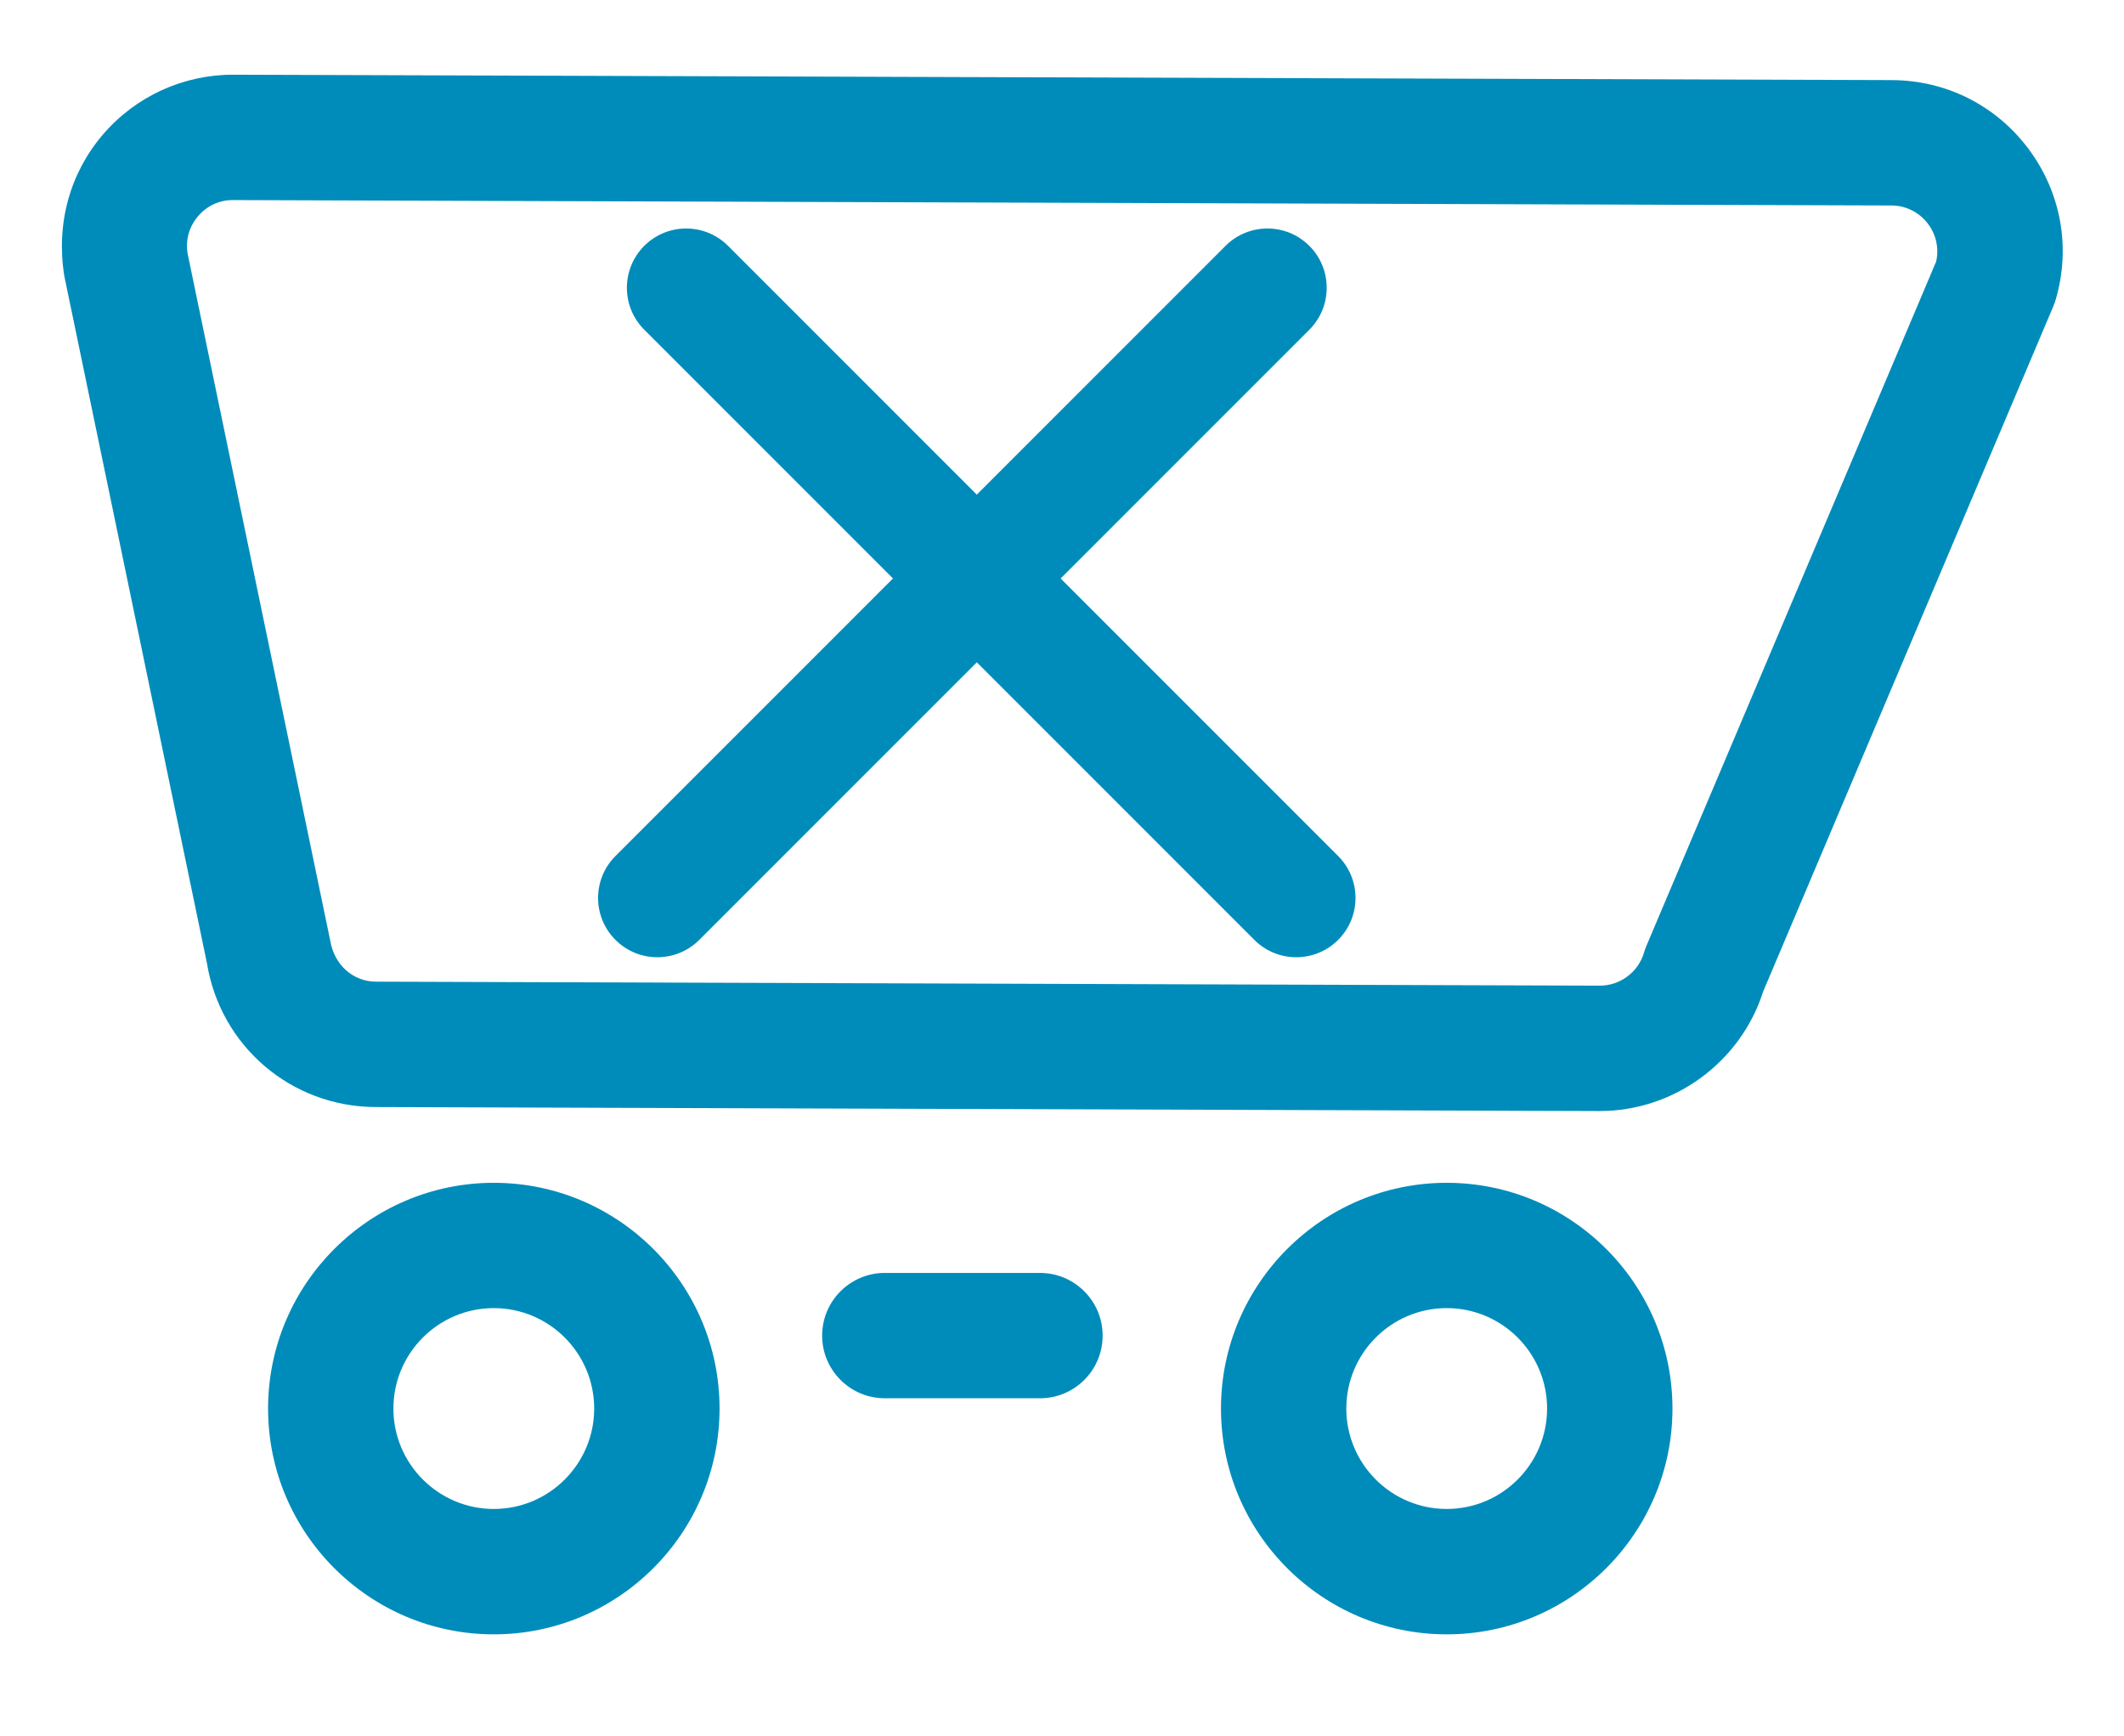 <?xml version="1.0" encoding="utf-8"?>
<!-- Generator: Adobe Illustrator 15.0.0, SVG Export Plug-In . SVG Version: 6.00 Build 0)  -->
<!DOCTYPE svg PUBLIC "-//W3C//DTD SVG 1.1//EN" "http://www.w3.org/Graphics/SVG/1.1/DTD/svg11.dtd">
<svg version="1.1" id="Layer_1" xmlns="http://www.w3.org/2000/svg" xmlns:xlink="http://www.w3.org/1999/xlink" x="0px" y="0px"
	 width="645px" height="527px" viewBox="-14.5 -23.5 645 527" enable-background="new -14.5 -23.5 645 527" xml:space="preserve">
<g>
	<path fill="#008CBA" d="M471.146,313.838l-371.606-1.21c-25.586-0.083-47.123-18.465-51.208-43.732L5.041,60.361
		C2.442,44.41,6.754,29.053,16.696,17.415C26.637,5.776,41.126-0.869,56.435-0.819l503.54,1.64
		c16.512,0.054,31.651,7.668,41.531,20.889c9.873,13.23,12.896,29.899,8.26,45.744c-0.209,0.717-0.46,1.411-0.745,2.077
		l-88.11,208.054C514.064,299.065,493.783,313.912,471.146,313.838z M56.31,37.239c-5.633-0.019-9.114,3.065-10.679,4.9
		c-1.564,1.836-4.062,5.755-3.166,11.318L85.758,261.98c1.243,7.613,7.036,12.558,13.917,12.58l371.607,1.21
		c6.194,0.021,11.724-4.108,13.47-10.047c0.2-0.716,0.45-1.412,0.733-2.077L573.45,55.934c0.908-3.997,0.036-8.116-2.437-11.438
		c-2.659-3.542-6.727-5.593-11.163-5.608L56.31,37.248V37.239z"/>
	<path fill="#008CBA" d="M301.313,401.05h-47.12c-10.507,0-19.029-8.522-19.029-19.028c0-10.507,8.522-19.03,19.029-19.03h47.12
		c10.507,0,19.028,8.522,19.028,19.03C320.341,392.528,311.829,401.05,301.313,401.05z"/>
	<path fill="#008CBA" d="M135.457,472.729c-37.798,0-68.55-30.74-68.55-68.549c0-37.809,30.752-68.549,68.55-68.549
		c37.798,0,68.55,30.74,68.55,68.549C204.007,441.988,173.244,472.729,135.457,472.729z M135.457,373.676
		c-16.815,0-30.492,13.677-30.492,30.492c0,16.815,13.677,30.491,30.492,30.491c16.805,0,30.481-13.676,30.481-30.491
		C165.938,387.354,152.262,373.676,135.457,373.676z"/>
	<path fill="#008CBA" d="M424.83,472.729c-37.8,0-68.552-30.74-68.552-68.549c0-37.809,30.752-68.549,68.552-68.549
		c37.797,0,68.548,30.74,68.548,68.549C493.378,441.988,462.616,472.729,424.83,472.729z M424.83,373.676
		c-16.816,0-30.493,13.677-30.493,30.492c0,16.815,13.677,30.491,30.493,30.491c16.803,0,30.48-13.676,30.48-30.491
		C455.311,387.354,441.633,373.676,424.83,373.676z"/>
</g>
<path fill="#008CBA" d="M391.859,261.869c-7.029,7.029-18.427,7.03-25.456,0L181.141,76.606c-7.029-7.029-7.029-18.426,0-25.456l0,0
	c7.029-7.029,18.427-7.029,25.456,0l185.262,185.262C398.889,243.442,398.889,254.839,391.859,261.869L391.859,261.869z"/>
<path fill="#008CBA" d="M172.394,261.869c-7.029-7.029-7.029-18.427,0-25.456L357.656,51.151c7.028-7.029,18.426-7.029,25.455,0l0,0
	c7.029,7.028,7.029,18.427,0,25.456L197.85,261.869C190.82,268.898,179.423,268.898,172.394,261.869L172.394,261.869z"/>
</svg>
